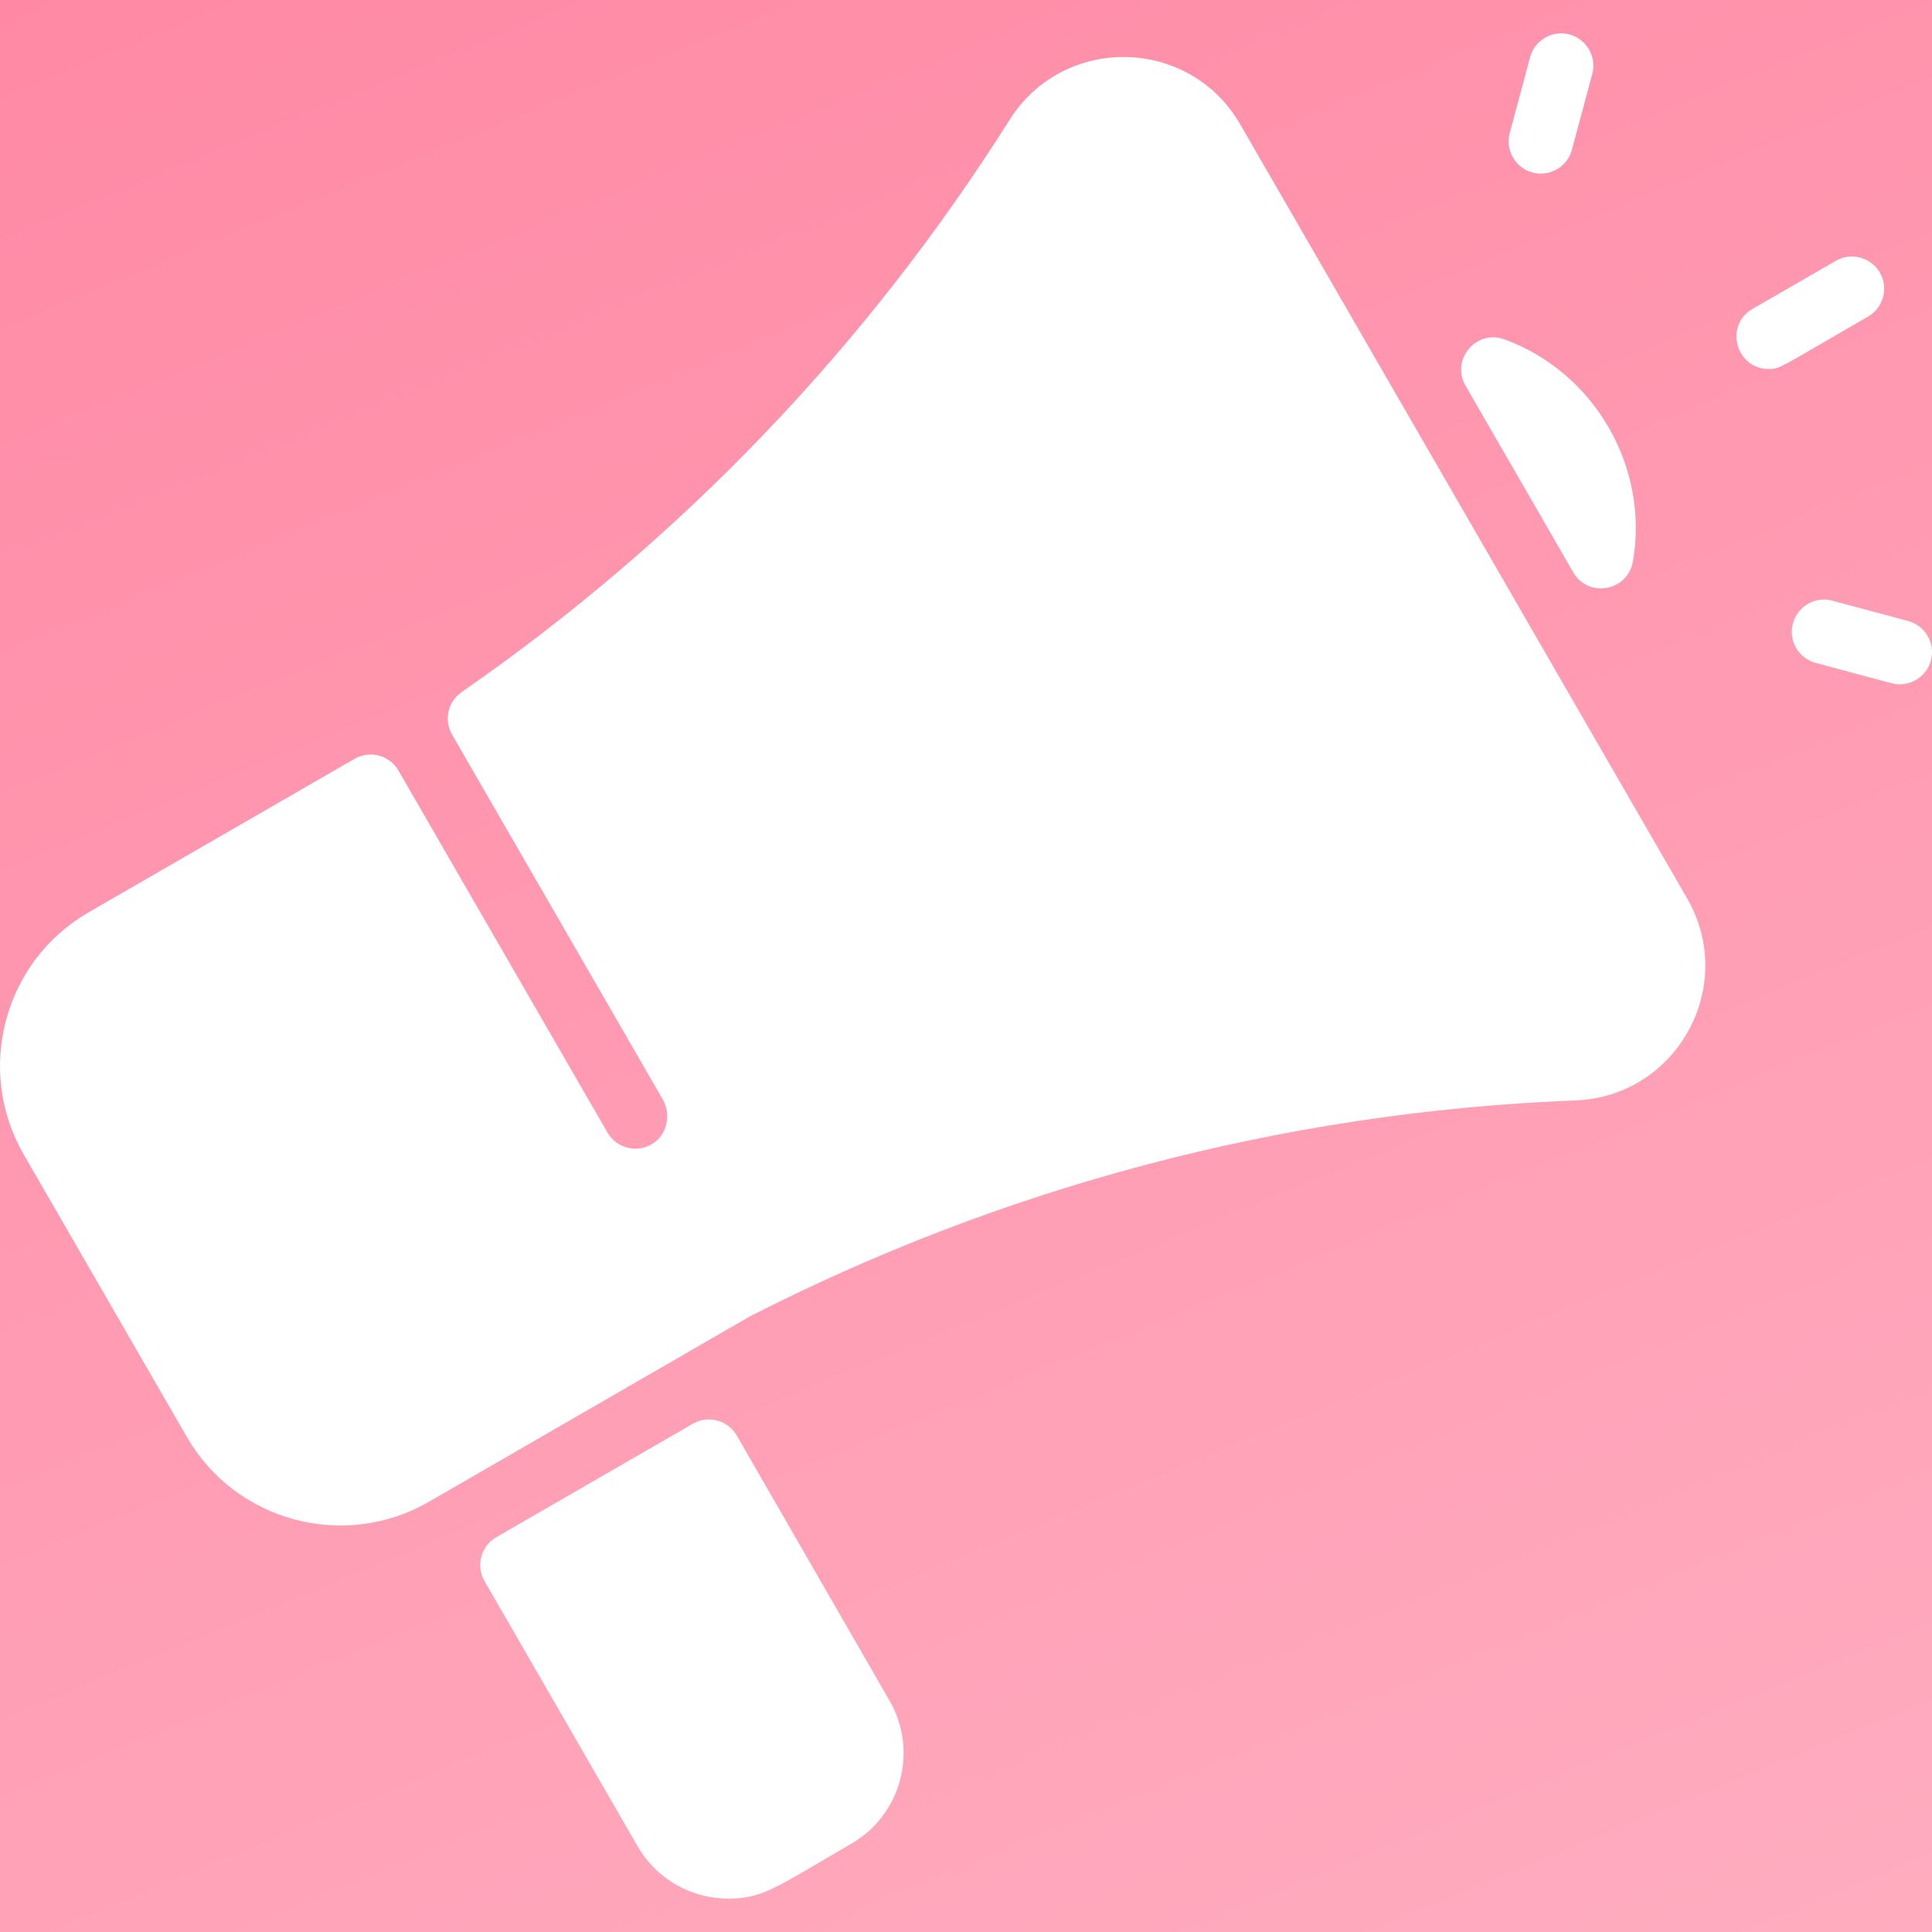 <svg width="30" height="30" viewBox="0 0 30 30" fill="none" xmlns="http://www.w3.org/2000/svg">
<rect width="30" height="30" fill="#131313"/>
<g id="Agency" clip-path="url(#clip0_16_53)">
<rect width="1440" height="9596" transform="translate(-1070 -778)" fill="white"/>
<g id="div" filter="url(#filter0_f_16_53)">
<rect x="-188" y="-403" width="670.998" height="377.436" rx="188.718" fill="#F8A6F0"/>
</g>
<g id="div_2" filter="url(#filter1_f_16_53)">
<rect x="-1041" y="-249" width="751.025" height="422.451" rx="211.225" fill="#854AEB"/>
</g>
<g id="div_3" filter="url(#filter2_f_16_53)">
<rect x="-478" y="-214" width="625.187" height="351.659" rx="175.83" fill="#F8D997"/>
</g>
<rect id="Rectangle 6063" x="-935" y="-129" width="1170" height="773" rx="30" fill="white"/>
<g id="Frame 15">
<g id="Card 04">
<rect id="Base" x="-58.5" y="-58.5" width="245" height="224" rx="11.5" stroke="#F2F3F8"/>
<g id="Icon">
<rect id="Base_2" x="-29" y="-29" width="88" height="88" rx="44" fill="url(#paint0_linear_16_53)"/>
<g id="Icon_2">
<path id="Vector" d="M24.466 17.087C19.871 17.266 15.52 18.461 11.644 20.441L6.659 23.32C5.341 24.08 3.657 23.623 2.901 22.312L0.368 17.926C-0.39 16.612 0.061 14.926 1.375 14.167L5.505 11.783C5.744 11.645 6.05 11.727 6.188 11.966L9.433 17.586C9.573 17.83 9.888 17.91 10.129 17.762C10.362 17.618 10.426 17.306 10.289 17.068L7.02 11.407C6.89 11.182 6.954 10.895 7.168 10.747C10.577 8.384 13.461 5.373 15.676 1.862C16.515 0.531 18.471 0.566 19.259 1.932L26.197 13.949C26.985 15.311 26.041 17.026 24.466 17.087ZM25.356 8.718C25.613 7.248 24.751 5.774 23.359 5.269C22.921 5.11 22.524 5.587 22.757 5.99C23.311 6.95 23.867 7.913 24.429 8.886C24.664 9.293 25.275 9.18 25.356 8.718ZM13.814 26.41L11.441 22.291C11.303 22.052 10.997 21.97 10.758 22.108C9.472 22.85 9.423 22.879 7.708 23.869C7.468 24.007 7.386 24.313 7.524 24.552L9.901 28.669C10.206 29.196 10.754 29.482 11.312 29.482C11.853 29.482 12.06 29.299 13.219 28.63C13.995 28.182 14.262 27.186 13.814 26.41ZM29.007 4.916C29.246 4.778 29.328 4.472 29.19 4.233C29.052 3.994 28.746 3.912 28.507 4.05L27.213 4.797C26.77 5.052 26.956 5.73 27.464 5.73C27.642 5.73 27.606 5.725 29.007 4.916ZM24.409 2.325L24.725 1.148C24.796 0.881 24.638 0.607 24.371 0.535C24.104 0.464 23.83 0.622 23.759 0.889L23.443 2.066C23.358 2.383 23.597 2.696 23.927 2.696C24.147 2.696 24.349 2.548 24.409 2.325ZM29.983 10.255C30.054 9.988 29.896 9.714 29.629 9.643L28.452 9.327C28.185 9.256 27.911 9.414 27.84 9.681C27.768 9.947 27.926 10.222 28.193 10.293C29.481 10.638 29.41 10.626 29.5 10.626C29.721 10.626 29.923 10.478 29.983 10.255Z" fill="white"/>
</g>
</g>
</g>
</g>
</g>
<defs>
<filter id="filter0_f_16_53" x="-484.017" y="-699.017" width="1263.03" height="969.471" filterUnits="userSpaceOnUse" color-interpolation-filters="sRGB">
<feFlood flood-opacity="0" result="BackgroundImageFix"/>
<feBlend mode="normal" in="SourceGraphic" in2="BackgroundImageFix" result="shape"/>
<feGaussianBlur stdDeviation="148.009" result="effect1_foregroundBlur_16_53"/>
</filter>
<filter id="filter1_f_16_53" x="-1337.02" y="-545.017" width="1343.06" height="1014.49" filterUnits="userSpaceOnUse" color-interpolation-filters="sRGB">
<feFlood flood-opacity="0" result="BackgroundImageFix"/>
<feBlend mode="normal" in="SourceGraphic" in2="BackgroundImageFix" result="shape"/>
<feGaussianBlur stdDeviation="148.009" result="effect1_foregroundBlur_16_53"/>
</filter>
<filter id="filter2_f_16_53" x="-774.017" y="-510.017" width="1217.22" height="943.695" filterUnits="userSpaceOnUse" color-interpolation-filters="sRGB">
<feFlood flood-opacity="0" result="BackgroundImageFix"/>
<feBlend mode="normal" in="SourceGraphic" in2="BackgroundImageFix" result="shape"/>
<feGaussianBlur stdDeviation="148.009" result="effect1_foregroundBlur_16_53"/>
</filter>
<linearGradient id="paint0_linear_16_53" x1="-3.5" y1="-18" x2="25.129" y2="51.742" gradientUnits="userSpaceOnUse">
<stop stop-color="#FF7999"/>
<stop offset="1" stop-color="#FFBDCC"/>
</linearGradient>
<clipPath id="clip0_16_53">
<rect width="1440" height="9596" fill="white" transform="translate(-1070 -778)"/>
</clipPath>
</defs>
</svg>
